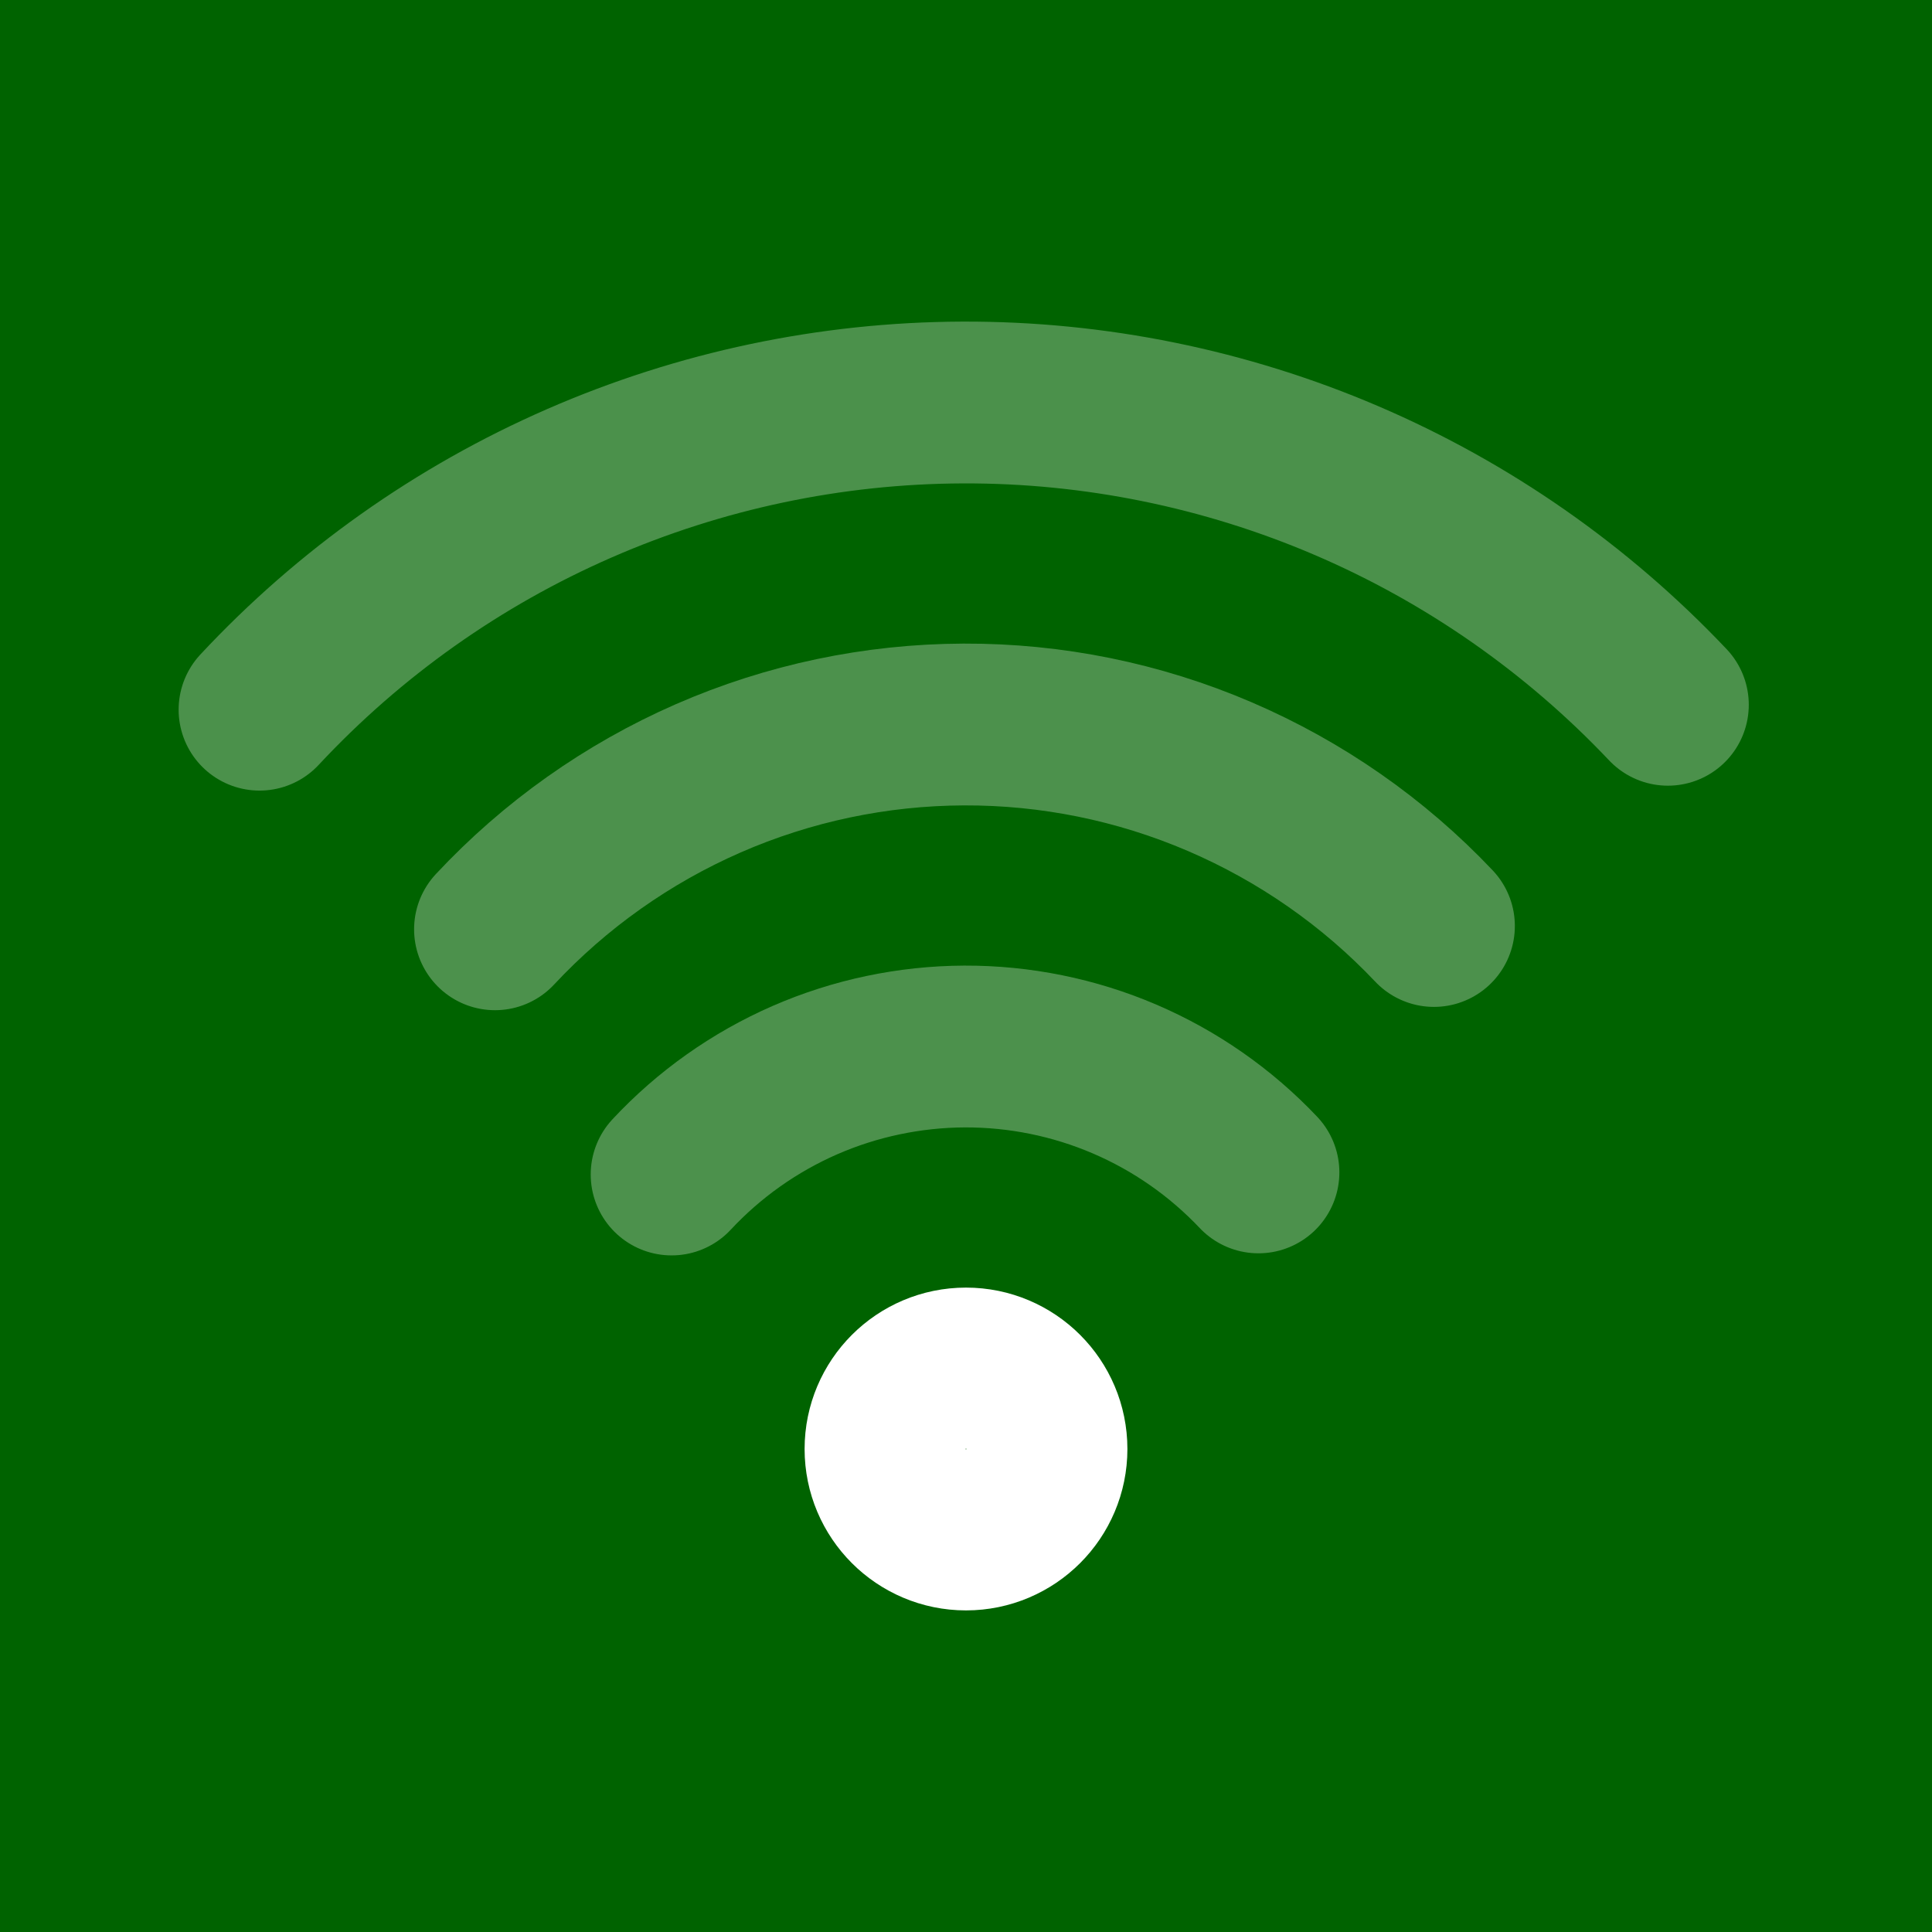<?xml version="1.0" encoding="UTF-8" standalone="no"?>
<!-- Uploaded to: SVG Repo, www.svgrepo.com, Generator: SVG Repo Mixer Tools -->

<svg
   width="800px"
   height="800px"
   viewBox="0 0 24 24"
   fill="none"
   version="1.1"
   id="svg4"
   sodipodi:docname="wifi-none.svg"
   inkscape:version="1.2.1 (9c6d41e410, 2022-07-14)"
   xmlns:inkscape="http://www.inkscape.org/namespaces/inkscape"
   xmlns:sodipodi="http://sodipodi.sourceforge.net/DTD/sodipodi-0.dtd"
   xmlns="http://www.w3.org/2000/svg"
   xmlns:svg="http://www.w3.org/2000/svg">
  <rect x="0" y="0" width="24" height="24" fill="#808080" stroke="none"/>
  <defs
     id="defs8" />
  <sodipodi:namedview
     id="namedview6"
     pagecolor="#ffffff"
     bordercolor="#000000"
     borderopacity="0.25"
     inkscape:showpageshadow="2"
     inkscape:pageopacity="0.0"
     inkscape:pagecheckerboard="0"
     inkscape:deskcolor="#d1d1d1"
     showgrid="false"
     inkscape:zoom="0.51625"
     inkscape:cx="355.44794"
     inkscape:cy="413.55932"
     inkscape:window-width="1920"
     inkscape:window-height="1013"
     inkscape:window-x="-9"
     inkscape:window-y="-9"
     inkscape:window-maximized="1"
     inkscape:current-layer="System / Wifi_High" />
  <g
     id="System / Wifi_High">
    <rect
       style="fill:#006300;stroke:#000000;stroke-width:2.1;stroke-linecap:round;fill-opacity:1"
       id="rect949"
       width="47.884"
       height="35.564"
       x="-11.738"
       y="-5.753" />
    <path
       style="stroke:#ffffff;stroke-opacity:1;stroke-width:2.01;stroke-dasharray:none;stroke-linecap:round"
       d="m 12,19 c -0.552,0 -1,-0.448 -1,-1 0,-0.552 0.448,-1 1,-1 0.552,0 1,0.448 1,1 0,0.552 -0.448,1 -1,1 z"
       id="path895" />
    <path
       style="stroke:#ffffff;stroke-opacity:0.296;stroke-width:2.01;stroke-dasharray:none;stroke-linecap:round"
       d="M 3.224,8.816 C 4.342,7.617 5.693,6.66 7.196,6.004 8.698,5.348 10.318,5.006 11.957,5 c 1.639,-0.006 3.264,0.325 4.77,0.97 1.507,0.646 2.865,1.594 3.992,2.785"
       id="path893" />
    <path
       style="stroke:#ffffff;stroke-opacity:0.3;stroke-width:2.01;stroke-dasharray:none;stroke-linecap:round"
       d="M 6.149,11.544 C 6.895,10.745 7.796,10.107 8.797,9.669 9.799,9.231 10.879,9.004 11.972,9 c 1.093,-0.004 2.175,0.216 3.179,0.647 1.004,0.431 1.911,1.062 2.662,1.856"
       id="path891" />
    <path
       style="stroke:#ffffff;stroke-opacity:0.3;stroke-width:2.01;stroke-dasharray:none;stroke-linecap:round"
       d="m 8.343,14.59 c 0.466,-0.5 1.029,-0.898 1.655,-1.172 0.626,-0.273 1.302,-0.415 1.985,-0.418 0.683,-0.002 1.359,0.135 1.987,0.404 0.628,0.269 1.194,0.664 1.663,1.16"
       id="Vector" />
  </g>
</svg>

